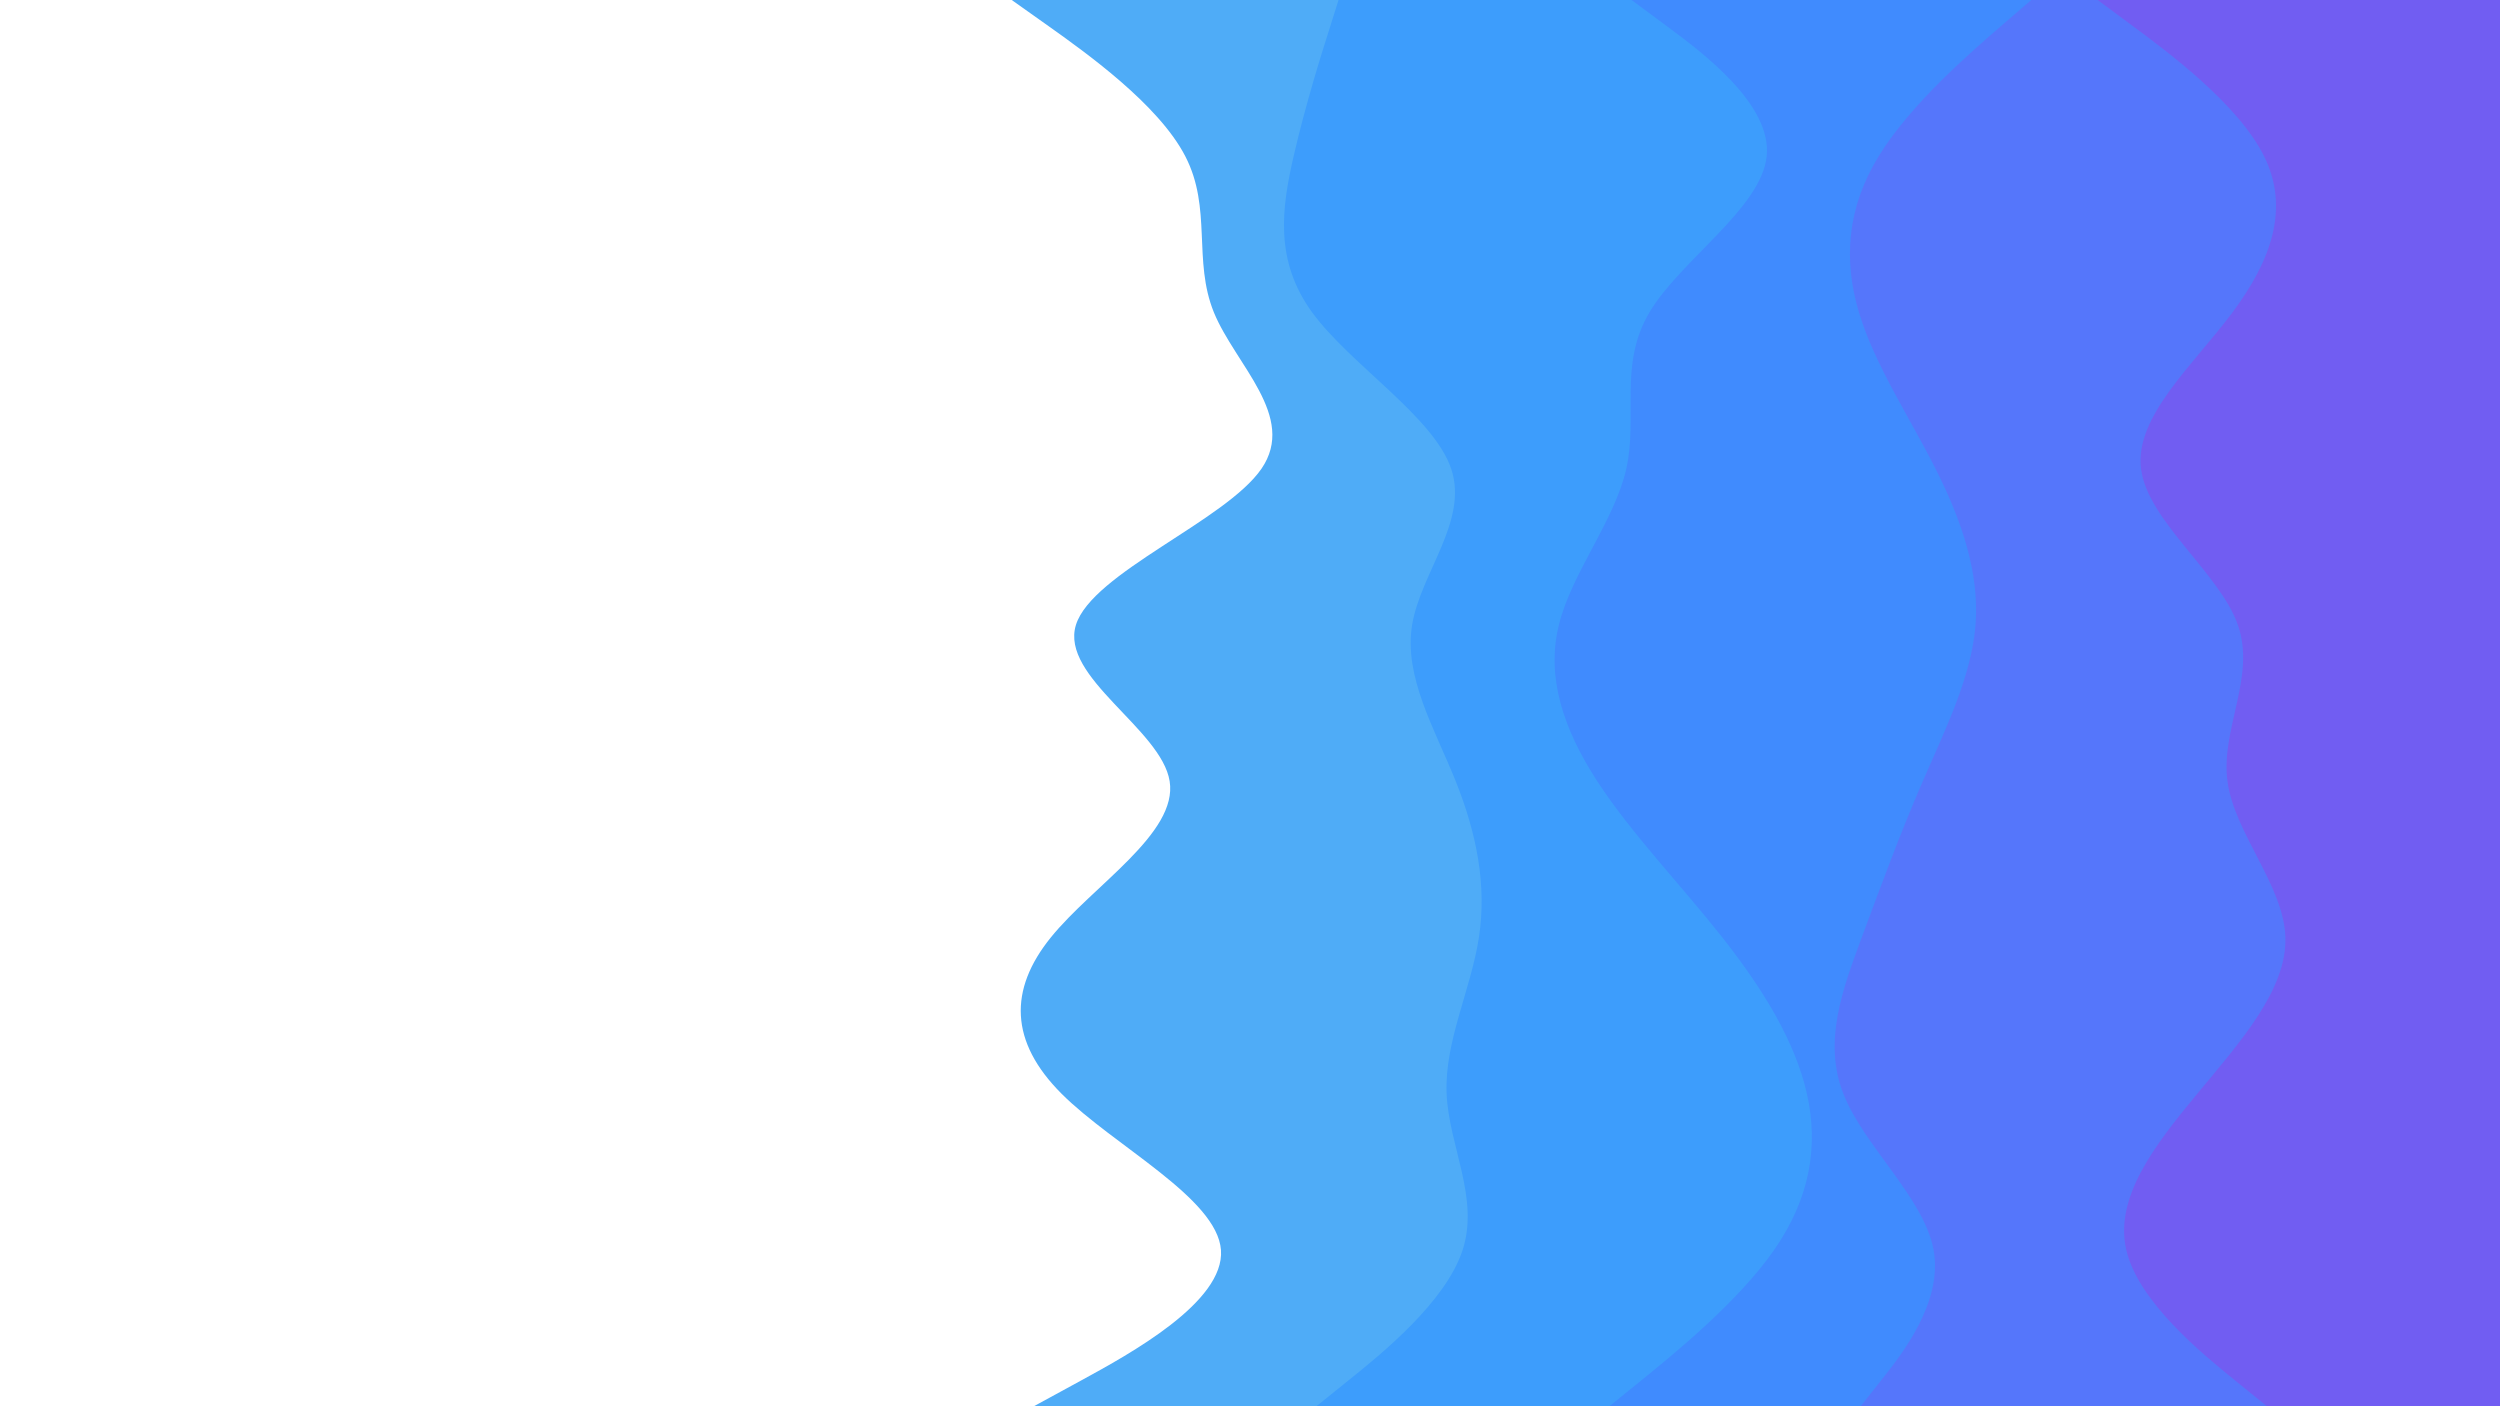 <svg id="visual" viewBox="0 0 1920 1080" width="1920" height="1080" xmlns="http://www.w3.org/2000/svg" xmlns:xlink="http://www.w3.org/1999/xlink" version="1.1"><path d="M794 1080L830.7 1060C867.3 1040 940.7 1000 937.7 960C934.7 920 855.3 880 815.3 840C775.3 800 774.7 760 807 720C839.3 680 904.7 640 898.3 600C892 560 814 520 826.3 480C838.7 440 941.3 400 968.8 360C996.3 320 948.7 280 932.3 240C916 200 931 160 910.3 120C889.7 80 833.3 40 805.2 20L777 0L1920 0L1920 20C1920 40 1920 80 1920 120C1920 160 1920 200 1920 240C1920 280 1920 320 1920 360C1920 400 1920 440 1920 480C1920 520 1920 560 1920 600C1920 640 1920 680 1920 720C1920 760 1920 800 1920 840C1920 880 1920 920 1920 960C1920 1000 1920 1040 1920 1060L1920 1080Z" fill="#4facf7"></path><path d="M1011 1080L1035.8 1060C1060.7 1040 1110.3 1000 1123.3 960C1136.3 920 1112.7 880 1111 840C1109.3 800 1129.7 760 1135.8 720C1142 680 1134 640 1118 600C1102 560 1078 520 1084.5 480C1091 440 1128 400 1114.5 360C1101 320 1037 280 1007.8 240C978.7 200 984.3 160 993.5 120C1002.7 80 1015.3 40 1021.7 20L1028 0L1920 0L1920 20C1920 40 1920 80 1920 120C1920 160 1920 200 1920 240C1920 280 1920 320 1920 360C1920 400 1920 440 1920 480C1920 520 1920 560 1920 600C1920 640 1920 680 1920 720C1920 760 1920 800 1920 840C1920 880 1920 920 1920 960C1920 1000 1920 1040 1920 1060L1920 1080Z" fill="#3d9dfc"></path><path d="M1236 1080L1260.7 1060C1285.3 1040 1334.7 1000 1362.5 960C1390.3 920 1396.7 880 1387.7 840C1378.7 800 1354.3 760 1322.8 720C1291.3 680 1252.7 640 1226.7 600C1200.7 560 1187.3 520 1197.2 480C1207 440 1240 400 1249 360C1258 320 1243 280 1266.7 240C1290.3 200 1352.7 160 1356.8 120C1361 80 1307 40 1280 20L1253 0L1920 0L1920 20C1920 40 1920 80 1920 120C1920 160 1920 200 1920 240C1920 280 1920 320 1920 360C1920 400 1920 440 1920 480C1920 520 1920 560 1920 600C1920 640 1920 680 1920 720C1920 760 1920 800 1920 840C1920 880 1920 920 1920 960C1920 1000 1920 1040 1920 1060L1920 1080Z" fill="#408bfe"></path><path d="M1429 1080L1444.8 1060C1460.7 1040 1492.3 1000 1485 960C1477.7 920 1431.3 880 1415.7 840C1400 800 1415 760 1429.8 720C1444.7 680 1459.3 640 1476.7 600C1494 560 1514 520 1517.2 480C1520.3 440 1506.7 400 1486.5 360C1466.3 320 1439.7 280 1427.7 240C1415.7 200 1418.3 160 1442.8 120C1467.3 80 1513.7 40 1536.8 20L1560 0L1920 0L1920 20C1920 40 1920 80 1920 120C1920 160 1920 200 1920 240C1920 280 1920 320 1920 360C1920 400 1920 440 1920 480C1920 520 1920 560 1920 600C1920 640 1920 680 1920 720C1920 760 1920 800 1920 840C1920 880 1920 920 1920 960C1920 1000 1920 1040 1920 1060L1920 1080Z" fill="#5576fb"></path><path d="M1741 1080L1716.3 1060C1691.7 1040 1642.3 1000 1633 960C1623.7 920 1654.3 880 1687.5 840C1720.7 800 1756.3 760 1755.2 720C1754 680 1716 640 1710.7 600C1705.3 560 1732.7 520 1718.7 480C1704.7 440 1649.3 400 1644.3 360C1639.3 320 1684.7 280 1714.5 240C1744.3 200 1758.7 160 1738.8 120C1719 80 1665 40 1638 20L1611 0L1920 0L1920 20C1920 40 1920 80 1920 120C1920 160 1920 200 1920 240C1920 280 1920 320 1920 360C1920 400 1920 440 1920 480C1920 520 1920 560 1920 600C1920 640 1920 680 1920 720C1920 760 1920 800 1920 840C1920 880 1920 920 1920 960C1920 1000 1920 1040 1920 1060L1920 1080Z" fill="#715df2"></path></svg>